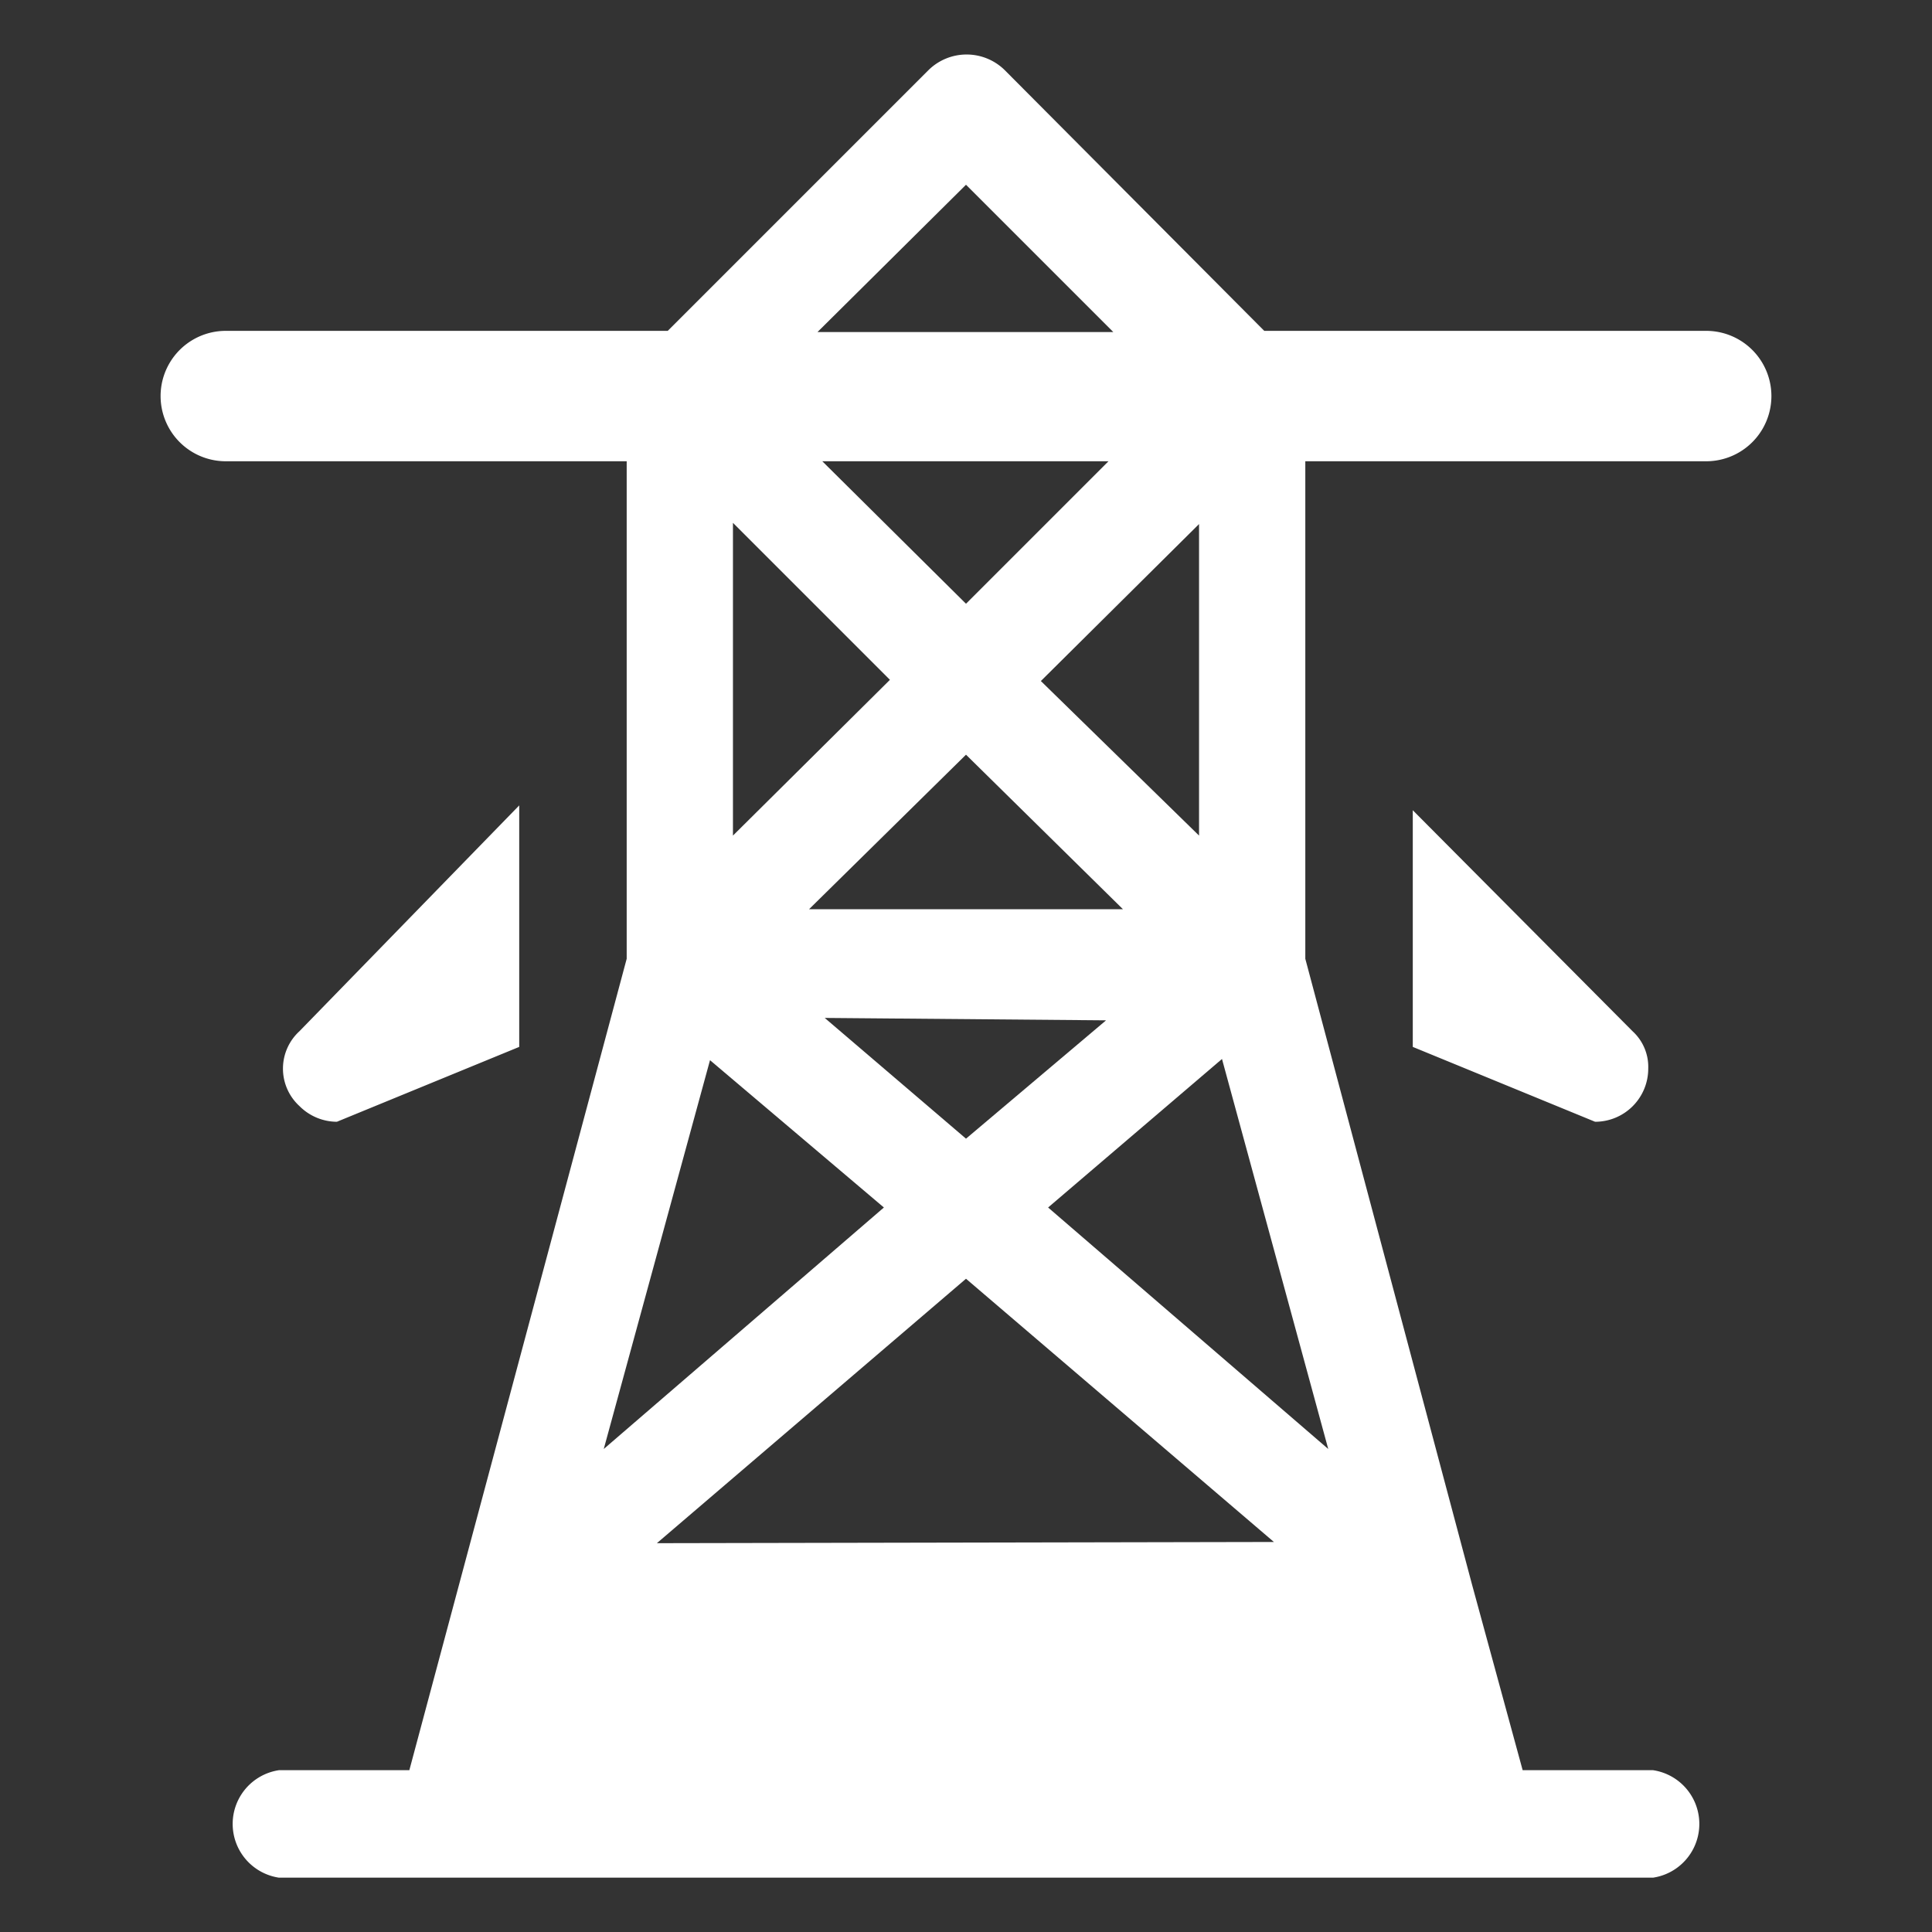 <?xml version="1.0" standalone="no"?><!DOCTYPE svg PUBLIC "-//W3C//DTD SVG 1.1//EN" "http://www.w3.org/Graphics/SVG/1.1/DTD/svg11.dtd"><svg t="1596171612433" class="icon" viewBox="0 0 1024 1024" version="1.1" xmlns="http://www.w3.org/2000/svg" p-id="6187" xmlns:xlink="http://www.w3.org/1999/xlink" width="35" height="35"><rect x="0" y="0" width="1024" height="1024" fill="#333333" stroke="none"/><defs><style type="text/css"></style></defs><path d="M748.8 554.88l96.64 39.68a28.16 28.16 0 0 0 28.16-28.16 25.6 25.6 0 0 0-8.32-19.84L748.8 429.44z m-570.24 39.68l96.64-39.68v-128L158.72 546.56a26.88 26.88 0 0 0 0 39.68 28.16 28.16 0 0 0 19.84 8.32z" fill="#ffffff" p-id="6188"></path><path d="M904.32 175.36h-234.24L532.48 37.12a28.8 28.8 0 0 0-40.32 0L353.92 175.36H119.68a34.56 34.56 0 0 0 0 69.12h212.48v263.68l-115.2 430.08H147.84a28.8 28.8 0 0 0 0 56.96h728.32a28.8 28.8 0 0 0 0-56.96h-69.12l-26.88-98.56-88.32-331.52V244.48h212.48a34.56 34.56 0 0 0 0-69.12zM512 97.92l78.08 78.08H433.28z m83.2 384H428.8L512 400z m-43.52-120.96l83.84-83.2v165.12z m34.56 179.84L512 603.52l-74.88-64zM388.48 442.88V277.12l83.2 83.2z m-12.16 119.04L468.48 640 320 768z m-28.16 256L512 677.76l163.2 139.52zM704 768l-148.48-128 92.16-78.72zM512 320L435.84 244.48h151.68z" fill="#ffffff" p-id="6189"></path></svg>
